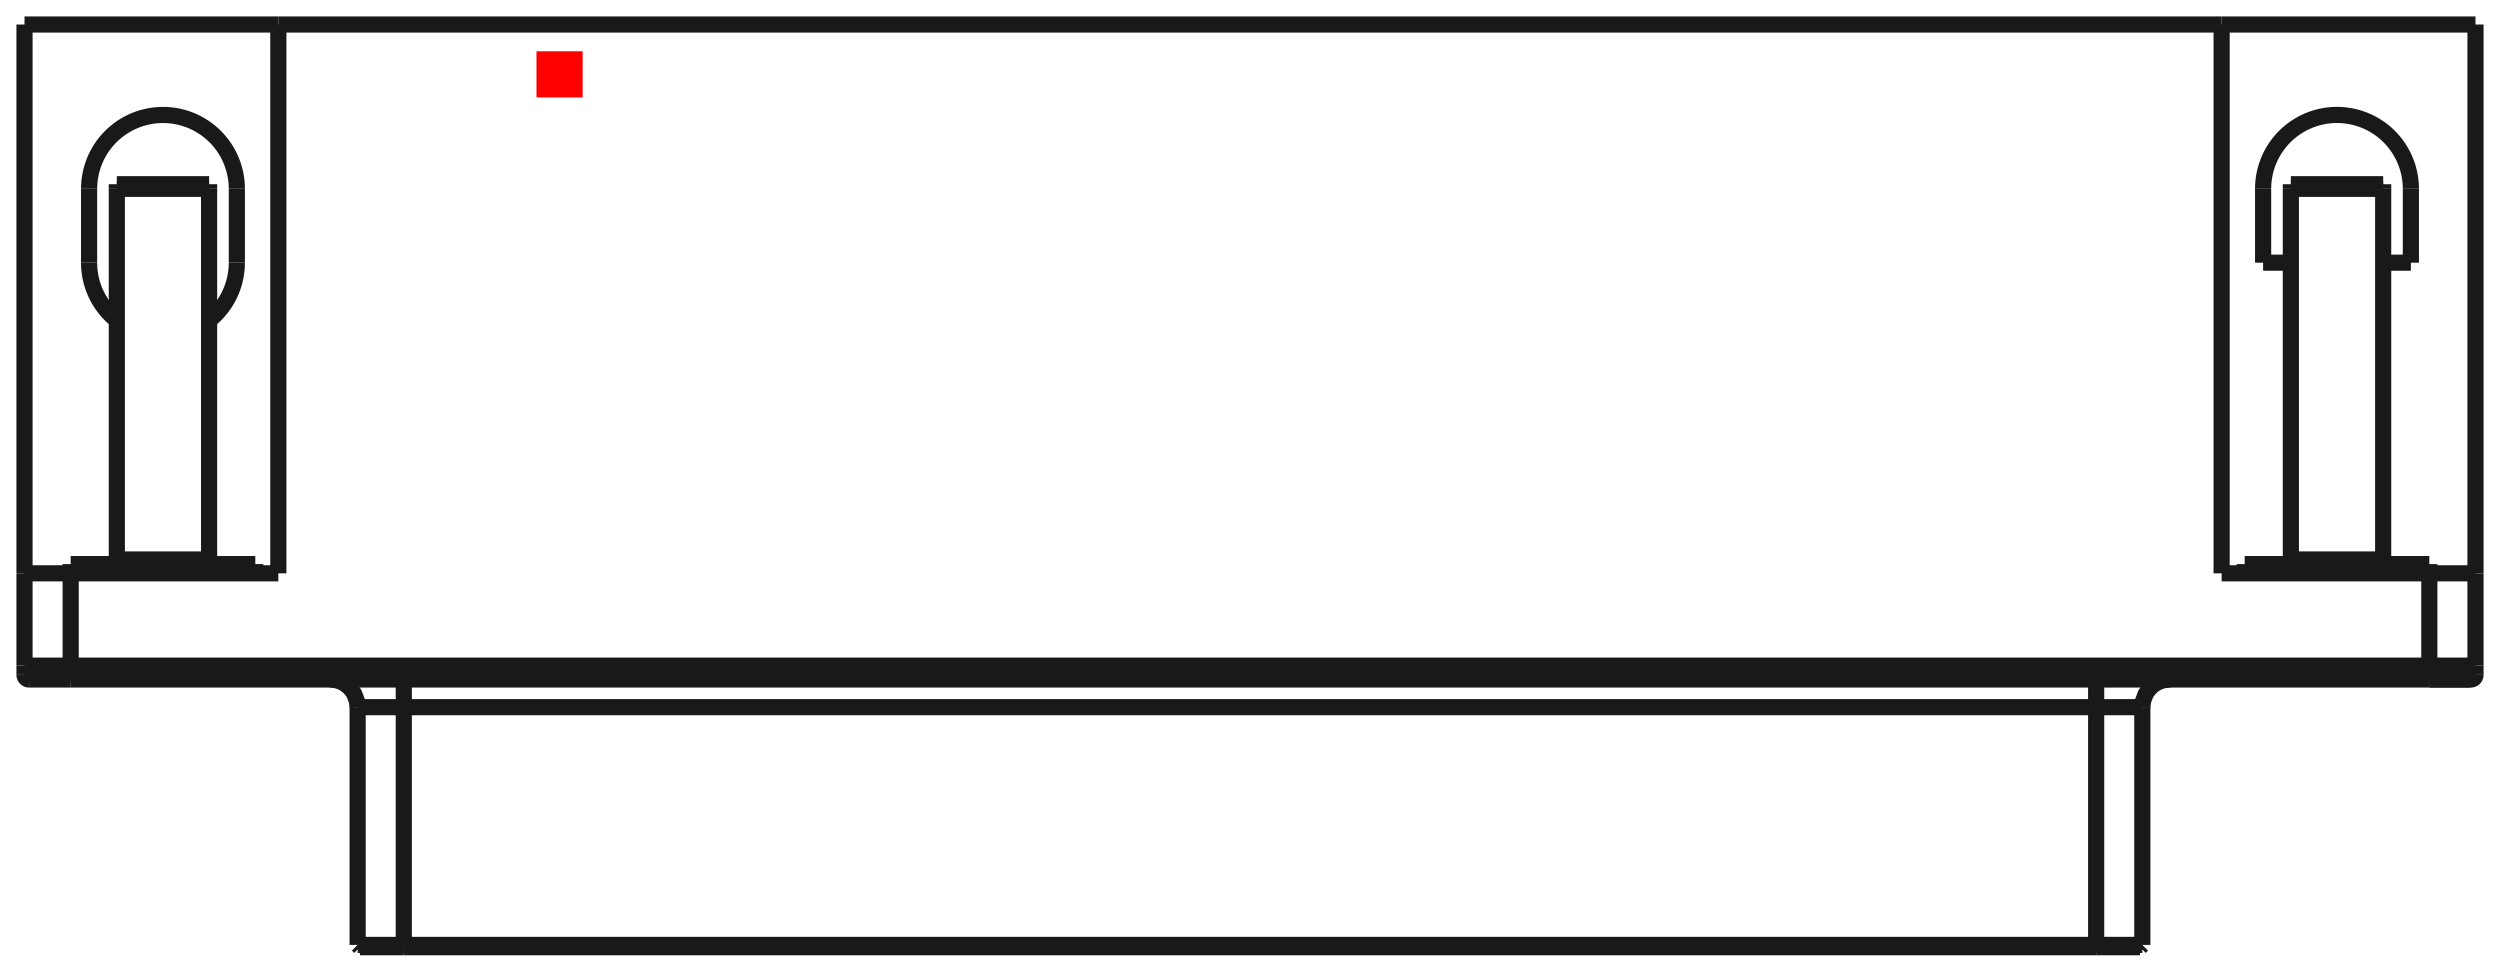 <?xml version="1.0"?>
<!DOCTYPE svg PUBLIC "-//W3C//DTD SVG 1.1//EN" "http://www.w3.org/Graphics/SVG/1.1/DTD/svg11.dtd">
<svg width="54.162mm" height="21.052mm" viewBox="0 0 54.162 21.052" xmlns="http://www.w3.org/2000/svg" version="1.1">
<g id="Shape2DView" transform="translate(11.623,2.111) scale(1,-1)">
<path id="Shape2DView_nwe0000"  d="M -2.875 -18.41 L -2.981 -18.41 L -3.086 -18.41 L -3.189 -18.41 L -3.287 -18.41 L -3.381 -18.41 L -3.467 -18.41 L -3.547 -18.41 L -3.618 -18.41 L -3.679 -18.41 L -3.731 -18.41 L -3.772 -18.41 L -3.801 -18.41 L -3.819 -18.41 L -3.825 -18.41 " stroke="#191919" stroke-width="0.35 px" style="stroke-width:0.35;stroke-miterlimit:4;stroke-dasharray:none;fill:none;fill-opacity:1;fill-rule: evenodd"/>
<path id="Shape2DView_nwe0001"  d="M 33.79 -18.41 L -2.875 -18.41 " stroke="#191919" stroke-width="0.35 px" style="stroke-width:0.35;stroke-miterlimit:4;stroke-dasharray:none;fill:none;fill-opacity:1;fill-rule: evenodd"/>
<path id="Shape2DView_nwe0002"  d="M 34.74 -18.41 L 34.734 -18.41 L 34.716 -18.41 L 34.687 -18.41 L 34.646 -18.41 L 34.594 -18.41 L 34.533 -18.41 L 34.462 -18.41 L 34.382 -18.41 L 34.296 -18.41 L 34.202 -18.41 L 34.104 -18.41 L 34.001 -18.41 L 33.896 -18.41 L 33.79 -18.41 " stroke="#191919" stroke-width="0.35 px" style="stroke-width:0.35;stroke-miterlimit:4;stroke-dasharray:none;fill:none;fill-opacity:1;fill-rule: evenodd"/>
<path id="Shape2DView_nwe0003"  d="M -2.875 -18.36 L -2.987 -18.36 L -3.098 -18.36 L -3.205 -18.36 L -3.309 -18.36 L -3.407 -18.36 L -3.499 -18.36 L -3.582 -18.36 L -3.657 -18.36 L -3.722 -18.36 L -3.776 -18.36 L -3.819 -18.36 L -3.85 -18.36 L -3.869 -18.36 L -3.875 -18.36 " stroke="#191919" stroke-width="0.35 px" style="stroke-width:0.35;stroke-miterlimit:4;stroke-dasharray:none;fill:none;fill-opacity:1;fill-rule: evenodd"/>
<path id="Shape2DView_nwe0004"  d="M 33.79 -18.36 L -2.875 -18.36 " stroke="#191919" stroke-width="0.35 px" style="stroke-width:0.35;stroke-miterlimit:4;stroke-dasharray:none;fill:none;fill-opacity:1;fill-rule: evenodd"/>
<path id="Shape2DView_nwe0005"  d="M 34.79 -18.36 L 34.784 -18.36 L 34.765 -18.36 L 34.734 -18.36 L 34.691 -18.36 L 34.637 -18.36 L 34.572 -18.36 L 34.497 -18.36 L 34.414 -18.36 L 34.322 -18.36 L 34.224 -18.36 L 34.12 -18.36 L 34.013 -18.36 L 33.902 -18.36 L 33.79 -18.36 " stroke="#191919" stroke-width="0.35 px" style="stroke-width:0.35;stroke-miterlimit:4;stroke-dasharray:none;fill:none;fill-opacity:1;fill-rule: evenodd"/>
<path id="Shape2DView_nwe0006"  d="M -10.092 -12.61 L -10.193 -12.61 L -10.293 -12.61 L -10.39 -12.61 L -10.483 -12.61 L -10.571 -12.61 L -10.654 -12.61 L -10.729 -12.61 L -10.796 -12.61 L -10.855 -12.61 L -10.903 -12.61 L -10.942 -12.61 L -10.97 -12.61 L -10.987 -12.61 L -10.992 -12.61 " stroke="#191919" stroke-width="0.35 px" style="stroke-width:0.35;stroke-miterlimit:4;stroke-dasharray:none;fill:none;fill-opacity:1;fill-rule: evenodd"/>
<path id="Shape2DView_nwe0007"  d="M 41.008 -12.61 L 41.108 -12.61 L 41.208 -12.61 L 41.305 -12.61 L 41.398 -12.61 L 41.486 -12.61 L 41.569 -12.61 L 41.644 -12.61 L 41.711 -12.61 L 41.77 -12.61 L 41.818 -12.61 L 41.857 -12.61 L 41.885 -12.61 L 41.902 -12.61 L 41.907 -12.61 " stroke="#191919" stroke-width="0.35 px" style="stroke-width:0.35;stroke-miterlimit:4;stroke-dasharray:none;fill:none;fill-opacity:1;fill-rule: evenodd"/>
<path id="Shape2DView_nwe0008"  d="M 41.907 -12.61 L 41.902 -12.61 L 41.885 -12.61 L 41.857 -12.61 L 41.818 -12.61 L 41.77 -12.61 L 41.711 -12.61 L 41.644 -12.61 L 41.569 -12.61 L 41.486 -12.61 L 41.398 -12.61 L 41.305 -12.61 L 41.208 -12.61 L 41.108 -12.61 L 41.008 -12.61 " stroke="#191919" stroke-width="0.35 px" style="stroke-width:0.35;stroke-miterlimit:4;stroke-dasharray:none;fill:none;fill-opacity:1;fill-rule: evenodd"/>
<path id="Shape2DView_nwe0009"  d="M 41.008 -12.61 L -10.093 -12.61 " stroke="#191919" stroke-width="0.35 px" style="stroke-width:0.35;stroke-miterlimit:4;stroke-dasharray:none;fill:none;fill-opacity:1;fill-rule: evenodd"/>
<path id="Shape2DView_nwe0010"  d="M -11.092 -12.51 A 0.1 0.1 0 0 1 -10.992 -12.61" stroke="#191919" stroke-width="0.35 px" style="stroke-width:0.35;stroke-miterlimit:4;stroke-dasharray:none;fill:none;fill-opacity:1;fill-rule: evenodd"/>
<path id="Shape2DView_nwe0011"  d="M 42.008 -12.51 A 0.1 0.1 0 0 0 41.907 -12.61" stroke="#191919" stroke-width="0.35 px" style="stroke-width:0.35;stroke-miterlimit:4;stroke-dasharray:none;fill:none;fill-opacity:1;fill-rule: evenodd"/>
<path id="Shape2DView_nwe0013"  d="M -11.092 -12.31 L -11.092 -12.51 " stroke="#191919" stroke-width="0.35 px" style="stroke-width:0.35;stroke-miterlimit:4;stroke-dasharray:none;fill:none;fill-opacity:1;fill-rule: evenodd"/>
<path id="Shape2DView_nwe0014"  d="M 42.008 -12.31 L 42.008 -12.51 " stroke="#191919" stroke-width="0.35 px" style="stroke-width:0.35;stroke-miterlimit:4;stroke-dasharray:none;fill:none;fill-opacity:1;fill-rule: evenodd"/>
<path id="Shape2DView_nwe0015"  d="M -11.092 -10.31 L -11.086 -10.31 L -11.067 -10.31 L -11.036 -10.31 L -10.993 -10.31 L -10.939 -10.31 L -10.874 -10.31 L -10.8 -10.31 L -10.716 -10.31 L -10.625 -10.31 L -10.526 -10.31 L -10.423 -10.31 L -10.315 -10.31 L -10.204 -10.31 L -10.092 -10.31 " stroke="#191919" stroke-width="0.35 px" style="stroke-width:0.35;stroke-miterlimit:4;stroke-dasharray:none;fill:none;fill-opacity:1;fill-rule: evenodd"/>
<path id="Shape2DView_nwe0016"  d="M -11.092 -12.31 L -11.092 -10.31 " stroke="#191919" stroke-width="0.35 px" style="stroke-width:0.35;stroke-miterlimit:4;stroke-dasharray:none;fill:none;fill-opacity:1;fill-rule: evenodd"/>
<path id="Shape2DView_nwe0017"  d="M 36.508 -10.31 L 41.008 -10.31 " stroke="#191919" stroke-width="0.35 px" style="stroke-width:0.35;stroke-miterlimit:4;stroke-dasharray:none;fill:none;fill-opacity:1;fill-rule: evenodd"/>
<path id="Shape2DView_nwe0018"  d="M 36.508 1.58 L 36.508 -10.31 " stroke="#191919" stroke-width="0.35 px" style="stroke-width:0.35;stroke-miterlimit:4;stroke-dasharray:none;fill:none;fill-opacity:1;fill-rule: evenodd"/>
<path id="Shape2DView_nwe0019"  d="M 36.508 1.58 L -5.593 1.58 " stroke="#191919" stroke-width="0.35 px" style="stroke-width:0.35;stroke-miterlimit:4;stroke-dasharray:none;fill:none;fill-opacity:1;fill-rule: evenodd"/>
<path id="Shape2DView_nwe0020"  d="M -5.593 -10.31 L -5.593 1.58 " stroke="#191919" stroke-width="0.35 px" style="stroke-width:0.35;stroke-miterlimit:4;stroke-dasharray:none;fill:none;fill-opacity:1;fill-rule: evenodd"/>
<path id="Shape2DView_nwe0021"  d="M -10.092 -10.31 L -5.593 -10.31 " stroke="#191919" stroke-width="0.35 px" style="stroke-width:0.35;stroke-miterlimit:4;stroke-dasharray:none;fill:none;fill-opacity:1;fill-rule: evenodd"/>
<path id="Shape2DView_nwe0022"  d="M -11.092 1.58 L -11.092 -10.31 " stroke="#191919" stroke-width="0.35 px" style="stroke-width:0.35;stroke-miterlimit:4;stroke-dasharray:none;fill:none;fill-opacity:1;fill-rule: evenodd"/>
<path id="Shape2DView_nwe0023"  d="M 42.008 -12.31 L 42.008 -10.31 " stroke="#191919" stroke-width="0.35 px" style="stroke-width:0.35;stroke-miterlimit:4;stroke-dasharray:none;fill:none;fill-opacity:1;fill-rule: evenodd"/>
<path id="Shape2DView_nwe0024"  d="M 41.008 -10.31 L 41.119 -10.31 L 41.23 -10.31 L 41.338 -10.31 L 41.441 -10.31 L 41.54 -10.31 L 41.631 -10.31 L 41.715 -10.31 L 41.789 -10.31 L 41.854 -10.31 L 41.908 -10.31 L 41.951 -10.31 L 41.982 -10.31 L 42.001 -10.31 L 42.008 -10.31 " stroke="#191919" stroke-width="0.35 px" style="stroke-width:0.35;stroke-miterlimit:4;stroke-dasharray:none;fill:none;fill-opacity:1;fill-rule: evenodd"/>
<path id="Shape2DView_nwe0025"  d="M 42.008 -10.31 L 42.008 1.58 " stroke="#191919" stroke-width="0.35 px" style="stroke-width:0.35;stroke-miterlimit:4;stroke-dasharray:none;fill:none;fill-opacity:1;fill-rule: evenodd"/>
<path id="Shape2DView_nwe0026"  d="M 41.008 -10.11 L 40.957 -10.11 L 40.809 -10.11 L 40.571 -10.11 L 40.254 -10.11 L 39.875 -10.11 L 39.453 -10.11 L 39.008 -10.11 L 38.562 -10.11 L 38.14 -10.11 L 37.761 -10.11 L 37.444 -10.11 L 37.206 -10.11 L 37.058 -10.11 L 37.008 -10.11 " stroke="#191919" stroke-width="0.35 px" style="stroke-width:0.35;stroke-miterlimit:4;stroke-dasharray:none;fill:none;fill-opacity:1;fill-rule: evenodd"/>
<path id="Shape2DView_nwe0027"  d="M -6.092 -10.11 L -6.143 -10.11 L -6.291 -10.11 L -6.529 -10.11 L -6.846 -10.11 L -7.225 -10.11 L -7.647 -10.11 L -8.092 -10.11 L -8.538 -10.11 L -8.96 -10.11 L -9.339 -10.11 L -9.656 -10.11 L -9.894 -10.11 L -10.042 -10.11 L -10.092 -10.11 " stroke="#191919" stroke-width="0.35 px" style="stroke-width:0.35;stroke-miterlimit:4;stroke-dasharray:none;fill:none;fill-opacity:1;fill-rule: evenodd"/>
<path id="Shape2DView_nwe0028"  d="M -11.092 1.58 L -5.593 1.58 " stroke="#191919" stroke-width="0.35 px" style="stroke-width:0.35;stroke-miterlimit:4;stroke-dasharray:none;fill:none;fill-opacity:1;fill-rule: evenodd"/>
<path id="Shape2DView_nwe0029"  d="M 36.508 1.58 L 42.008 1.58 " stroke="#191919" stroke-width="0.35 px" style="stroke-width:0.35;stroke-miterlimit:4;stroke-dasharray:none;fill:none;fill-opacity:1;fill-rule: evenodd"/>
<path id="Shape2DView_nwe0030"  d="M -6.492 -1.98 L -6.492 -3.58 " stroke="#191919" stroke-width="0.35 px" style="stroke-width:0.35;stroke-miterlimit:4;stroke-dasharray:none;fill:none;fill-opacity:1;fill-rule: evenodd"/>
<path id="Shape2DView_nwe0031"  d="M -9.692 -1.98 A 1.6 1.6 0 0 0 -6.492 -1.98" stroke="#191919" stroke-width="0.35 px" style="stroke-width:0.35;stroke-miterlimit:4;stroke-dasharray:none;fill:none;fill-opacity:1;fill-rule: evenodd"/>
<path id="Shape2DView_nwe0032"  d="M -9.693 -3.58 L -9.693 -1.98 " stroke="#191919" stroke-width="0.35 px" style="stroke-width:0.35;stroke-miterlimit:4;stroke-dasharray:none;fill:none;fill-opacity:1;fill-rule: evenodd"/>
<path id="Shape2DView_nwe0033"  d="M -9.092 -4.829 A 1.6 1.6 0 0 0 -9.693 -3.58" stroke="#191919" stroke-width="0.35 px" style="stroke-width:0.35;stroke-miterlimit:4;stroke-dasharray:none;fill:none;fill-opacity:1;fill-rule: evenodd"/>
<path id="Shape2DView_nwe0034"  d="M -6.492 -3.58 A 1.6 1.6 0 0 0 -7.093 -4.829" stroke="#191919" stroke-width="0.35 px" style="stroke-width:0.35;stroke-miterlimit:4;stroke-dasharray:none;fill:none;fill-opacity:1;fill-rule: evenodd"/>
<path id="Shape2DView_nwe0035"  d="M 37.407 -1.98 A 1.6 1.6 0 0 0 40.608 -1.98" stroke="#191919" stroke-width="0.35 px" style="stroke-width:0.35;stroke-miterlimit:4;stroke-dasharray:none;fill:none;fill-opacity:1;fill-rule: evenodd"/>
<path id="Shape2DView_nwe0036"  d="M 37.407 -3.58 L 37.407 -1.98 " stroke="#191919" stroke-width="0.35 px" style="stroke-width:0.35;stroke-miterlimit:4;stroke-dasharray:none;fill:none;fill-opacity:1;fill-rule: evenodd"/>
<path id="Shape2DView_nwe0037"  d="M 38.008 -3.58 L 37.407 -3.58 " stroke="#191919" stroke-width="0.35 px" style="stroke-width:0.35;stroke-miterlimit:4;stroke-dasharray:none;fill:none;fill-opacity:1;fill-rule: evenodd"/>
<path id="Shape2DView_nwe0038"  d="M 40.608 -3.58 L 40.008 -3.58 " stroke="#191919" stroke-width="0.35 px" style="stroke-width:0.35;stroke-miterlimit:4;stroke-dasharray:none;fill:none;fill-opacity:1;fill-rule: evenodd"/>
<path id="Shape2DView_nwe0039"  d="M 40.608 -1.98 L 40.608 -3.58 " stroke="#191919" stroke-width="0.35 px" style="stroke-width:0.35;stroke-miterlimit:4;stroke-dasharray:none;fill:none;fill-opacity:1;fill-rule: evenodd"/>
<path id="Shape2DView_nwe0040"  d="M 41.008 -10.31 L 41.008 -10.11 " stroke="#191919" stroke-width="0.35 px" style="stroke-width:0.35;stroke-miterlimit:4;stroke-dasharray:none;fill:none;fill-opacity:1;fill-rule: evenodd"/>
<path id="Shape2DView_nwe0041"  d="M 40.008 -1.88 L 40.008 -1.881 L 40.008 -1.883 L 40.008 -1.886 L 40.008 -1.89 L 40.008 -1.895 L 40.008 -1.902 L 40.008 -1.909 L 40.008 -1.918 L 40.008 -1.927 L 40.008 -1.937 L 40.008 -1.947 L 40.008 -1.958 L 40.008 -1.969 L 40.008 -1.98 " stroke="#191919" stroke-width="0.35 px" style="stroke-width:0.35;stroke-miterlimit:4;stroke-dasharray:none;fill:none;fill-opacity:1;fill-rule: evenodd"/>
<path id="Shape2DView_nwe0042"  d="M 40.008 -1.98 L 40.008 -10.01 " stroke="#191919" stroke-width="0.35 px" style="stroke-width:0.35;stroke-miterlimit:4;stroke-dasharray:none;fill:none;fill-opacity:1;fill-rule: evenodd"/>
<path id="Shape2DView_nwe0043"  d="M 40.008 -10.11 L 40.008 -10.01 " stroke="#191919" stroke-width="0.35 px" style="stroke-width:0.35;stroke-miterlimit:4;stroke-dasharray:none;fill:none;fill-opacity:1;fill-rule: evenodd"/>
<path id="Shape2DView_nwe0044"  d="M 38.008 -10.01 L 38.008 -10.11 " stroke="#191919" stroke-width="0.35 px" style="stroke-width:0.35;stroke-miterlimit:4;stroke-dasharray:none;fill:none;fill-opacity:1;fill-rule: evenodd"/>
<path id="Shape2DView_nwe0045"  d="M 40.008 -10.01 L 38.008 -10.01 " stroke="#191919" stroke-width="0.35 px" style="stroke-width:0.35;stroke-miterlimit:4;stroke-dasharray:none;fill:none;fill-opacity:1;fill-rule: evenodd"/>
<path id="Shape2DView_nwe0046"  d="M 38.008 -1.88 L 38.008 -1.881 L 38.008 -1.883 L 38.008 -1.886 L 38.008 -1.89 L 38.008 -1.895 L 38.008 -1.902 L 38.008 -1.909 L 38.008 -1.918 L 38.008 -1.927 L 38.008 -1.937 L 38.008 -1.947 L 38.008 -1.958 L 38.008 -1.969 L 38.008 -1.98 " stroke="#191919" stroke-width="0.35 px" style="stroke-width:0.35;stroke-miterlimit:4;stroke-dasharray:none;fill:none;fill-opacity:1;fill-rule: evenodd"/>
<path id="Shape2DView_nwe0047"  d="M 38.008 -10.01 L 38.008 -1.98 " stroke="#191919" stroke-width="0.35 px" style="stroke-width:0.35;stroke-miterlimit:4;stroke-dasharray:none;fill:none;fill-opacity:1;fill-rule: evenodd"/>
<path id="Shape2DView_nwe0048"  d="M -6.093 -10.31 L -6.093 -10.11 " stroke="#191919" stroke-width="0.35 px" style="stroke-width:0.35;stroke-miterlimit:4;stroke-dasharray:none;fill:none;fill-opacity:1;fill-rule: evenodd"/>
<path id="Shape2DView_nwe0049"  d="M -7.093 -1.88 L -7.093 -1.881 L -7.093 -1.883 L -7.093 -1.886 L -7.093 -1.89 L -7.093 -1.895 L -7.093 -1.902 L -7.093 -1.909 L -7.093 -1.918 L -7.093 -1.927 L -7.093 -1.937 L -7.093 -1.947 L -7.093 -1.958 L -7.093 -1.969 L -7.093 -1.98 " stroke="#191919" stroke-width="0.35 px" style="stroke-width:0.35;stroke-miterlimit:4;stroke-dasharray:none;fill:none;fill-opacity:1;fill-rule: evenodd"/>
<path id="Shape2DView_nwe0050"  d="M -7.093 -1.98 L -7.093 -10.01 " stroke="#191919" stroke-width="0.35 px" style="stroke-width:0.35;stroke-miterlimit:4;stroke-dasharray:none;fill:none;fill-opacity:1;fill-rule: evenodd"/>
<path id="Shape2DView_nwe0051"  d="M -7.093 -10.11 L -7.093 -10.01 " stroke="#191919" stroke-width="0.35 px" style="stroke-width:0.35;stroke-miterlimit:4;stroke-dasharray:none;fill:none;fill-opacity:1;fill-rule: evenodd"/>
<path id="Shape2DView_nwe0052"  d="M -9.092 -10.01 L -9.092 -10.11 " stroke="#191919" stroke-width="0.35 px" style="stroke-width:0.35;stroke-miterlimit:4;stroke-dasharray:none;fill:none;fill-opacity:1;fill-rule: evenodd"/>
<path id="Shape2DView_nwe0053"  d="M -7.093 -10.01 L -9.092 -10.01 " stroke="#191919" stroke-width="0.35 px" style="stroke-width:0.35;stroke-miterlimit:4;stroke-dasharray:none;fill:none;fill-opacity:1;fill-rule: evenodd"/>
<path id="Shape2DView_nwe0054"  d="M -9.092 -10.01 L -9.092 -1.98 " stroke="#191919" stroke-width="0.35 px" style="stroke-width:0.35;stroke-miterlimit:4;stroke-dasharray:none;fill:none;fill-opacity:1;fill-rule: evenodd"/>
<path id="Shape2DView_nwe0055"  d="M -9.092 -1.88 L -9.092 -1.881 L -9.092 -1.883 L -9.092 -1.886 L -9.092 -1.89 L -9.092 -1.895 L -9.092 -1.902 L -9.092 -1.909 L -9.092 -1.918 L -9.092 -1.927 L -9.092 -1.937 L -9.092 -1.947 L -9.092 -1.958 L -9.092 -1.969 L -9.092 -1.98 " stroke="#191919" stroke-width="0.35 px" style="stroke-width:0.35;stroke-miterlimit:4;stroke-dasharray:none;fill:none;fill-opacity:1;fill-rule: evenodd"/>
<path id="Shape2DView_nwe0056"  d="M 38.008 -1.88 L 40.008 -1.88 " stroke="#191919" stroke-width="0.35 px" style="stroke-width:0.35;stroke-miterlimit:4;stroke-dasharray:none;fill:none;fill-opacity:1;fill-rule: evenodd"/>
<path id="Shape2DView_nwe0057"  d="M -9.092 -1.88 L -7.093 -1.88 " stroke="#191919" stroke-width="0.35 px" style="stroke-width:0.35;stroke-miterlimit:4;stroke-dasharray:none;fill:none;fill-opacity:1;fill-rule: evenodd"/>
<path id="Shape2DView_nwe0058"  d="M -2.875 -18.41 L -2.875 -18.36 " stroke="#191919" stroke-width="0.35 px" style="stroke-width:0.35;stroke-miterlimit:4;stroke-dasharray:none;fill:none;fill-opacity:1;fill-rule: evenodd"/>
<path id="Shape2DView_nwe0059"  d="M 33.79 -18.41 L 33.79 -18.36 " stroke="#191919" stroke-width="0.35 px" style="stroke-width:0.35;stroke-miterlimit:4;stroke-dasharray:none;fill:none;fill-opacity:1;fill-rule: evenodd"/>
<path id="Shape2DView_nwe0060"  d="M -2.875 -13.21 L -2.875 -18.36 " stroke="#191919" stroke-width="0.35 px" style="stroke-width:0.35;stroke-miterlimit:4;stroke-dasharray:none;fill:none;fill-opacity:1;fill-rule: evenodd"/>
<path id="Shape2DView_nwe0061"  d="M -3.875 -13.21 L -3.869 -13.21 L -3.85 -13.21 L -3.819 -13.21 L -3.776 -13.21 L -3.722 -13.21 L -3.657 -13.21 L -3.582 -13.21 L -3.499 -13.21 L -3.407 -13.21 L -3.309 -13.21 L -3.205 -13.21 L -3.098 -13.21 L -2.987 -13.21 L -2.875 -13.21 " stroke="#191919" stroke-width="0.35 px" style="stroke-width:0.35;stroke-miterlimit:4;stroke-dasharray:none;fill:none;fill-opacity:1;fill-rule: evenodd"/>
<path id="Shape2DView_nwe0062"  d="M 33.79 -13.21 L 33.79 -18.36 " stroke="#191919" stroke-width="0.35 px" style="stroke-width:0.35;stroke-miterlimit:4;stroke-dasharray:none;fill:none;fill-opacity:1;fill-rule: evenodd"/>
<path id="Shape2DView_nwe0063"  d="M -2.875 -13.21 L 33.79 -13.21 " stroke="#191919" stroke-width="0.35 px" style="stroke-width:0.35;stroke-miterlimit:4;stroke-dasharray:none;fill:none;fill-opacity:1;fill-rule: evenodd"/>
<path id="Shape2DView_nwe0064"  d="M 33.79 -13.21 L 33.902 -13.21 L 34.013 -13.21 L 34.12 -13.21 L 34.224 -13.21 L 34.322 -13.21 L 34.414 -13.21 L 34.497 -13.21 L 34.572 -13.21 L 34.637 -13.21 L 34.691 -13.21 L 34.734 -13.21 L 34.765 -13.21 L 34.784 -13.21 L 34.79 -13.21 " stroke="#191919" stroke-width="0.35 px" style="stroke-width:0.35;stroke-miterlimit:4;stroke-dasharray:none;fill:none;fill-opacity:1;fill-rule: evenodd"/>
<path id="Shape2DView_nwe0065"  d="M -2.875 -13.21 L -2.875 -13.143 L -2.875 -13.076 L -2.875 -13.012 L -2.875 -12.95 L -2.875 -12.891 L -2.875 -12.836 L -2.875 -12.786 L -2.875 -12.741 L -2.875 -12.702 L -2.875 -12.669 L -2.875 -12.644 L -2.875 -12.625 L -2.875 -12.614 L -2.875 -12.61 " stroke="#191919" stroke-width="0.35 px" style="stroke-width:0.35;stroke-miterlimit:4;stroke-dasharray:none;fill:none;fill-opacity:1;fill-rule: evenodd"/>
<path id="Shape2DView_nwe0066"  d="M 33.79 -13.21 L 33.79 -13.143 L 33.79 -13.076 L 33.79 -13.012 L 33.79 -12.95 L 33.79 -12.891 L 33.79 -12.836 L 33.79 -12.786 L 33.79 -12.741 L 33.79 -12.702 L 33.79 -12.669 L 33.79 -12.644 L 33.79 -12.625 L 33.79 -12.614 L 33.79 -12.61 " stroke="#191919" stroke-width="0.35 px" style="stroke-width:0.35;stroke-miterlimit:4;stroke-dasharray:none;fill:none;fill-opacity:1;fill-rule: evenodd"/>
<path id="Shape2DView_nwe0067"  d="M -10.092 -12.51 L -10.092 -12.521 L -10.092 -12.532 L -10.092 -12.543 L -10.092 -12.553 L -10.092 -12.563 L -10.092 -12.572 L -10.092 -12.581 L -10.092 -12.588 L -10.092 -12.595 L -10.092 -12.6 L -10.092 -12.604 L -10.092 -12.607 L -10.092 -12.609 L -10.092 -12.61 " stroke="#191919" stroke-width="0.35 px" style="stroke-width:0.35;stroke-miterlimit:4;stroke-dasharray:none;fill:none;fill-opacity:1;fill-rule: evenodd"/>
<path id="Shape2DView_nwe0068"  d="M -10.092 -12.51 L -10.204 -12.51 L -10.315 -12.51 L -10.423 -12.51 L -10.526 -12.51 L -10.625 -12.51 L -10.716 -12.51 L -10.8 -12.51 L -10.874 -12.51 L -10.939 -12.51 L -10.993 -12.51 L -11.036 -12.51 L -11.067 -12.51 L -11.086 -12.51 L -11.092 -12.51 " stroke="#191919" stroke-width="0.35 px" style="stroke-width:0.35;stroke-miterlimit:4;stroke-dasharray:none;fill:none;fill-opacity:1;fill-rule: evenodd"/>
<path id="Shape2DView_nwe0069"  d="M 41.008 -12.51 L -10.093 -12.51 " stroke="#191919" stroke-width="0.35 px" style="stroke-width:0.35;stroke-miterlimit:4;stroke-dasharray:none;fill:none;fill-opacity:1;fill-rule: evenodd"/>
<path id="Shape2DView_nwe0070"  d="M 41.008 -12.51 L 41.008 -12.521 L 41.008 -12.532 L 41.008 -12.543 L 41.008 -12.553 L 41.008 -12.563 L 41.008 -12.572 L 41.008 -12.581 L 41.008 -12.588 L 41.008 -12.595 L 41.008 -12.6 L 41.008 -12.604 L 41.008 -12.607 L 41.008 -12.609 L 41.008 -12.61 " stroke="#191919" stroke-width="0.35 px" style="stroke-width:0.35;stroke-miterlimit:4;stroke-dasharray:none;fill:none;fill-opacity:1;fill-rule: evenodd"/>
<path id="Shape2DView_nwe0071"  d="M 42.008 -12.51 L 42.001 -12.51 L 41.982 -12.51 L 41.951 -12.51 L 41.908 -12.51 L 41.854 -12.51 L 41.789 -12.51 L 41.715 -12.51 L 41.631 -12.51 L 41.54 -12.51 L 41.441 -12.51 L 41.338 -12.51 L 41.23 -12.51 L 41.119 -12.51 L 41.008 -12.51 " stroke="#191919" stroke-width="0.35 px" style="stroke-width:0.35;stroke-miterlimit:4;stroke-dasharray:none;fill:none;fill-opacity:1;fill-rule: evenodd"/>
<path id="Shape2DView_nwe0073"  d="M -10.092 -12.31 L -10.092 -12.51 " stroke="#191919" stroke-width="0.35 px" style="stroke-width:0.35;stroke-miterlimit:4;stroke-dasharray:none;fill:none;fill-opacity:1;fill-rule: evenodd"/>
<path id="Shape2DView_nwe0074"  d="M 41.008 -12.31 L 41.008 -12.51 " stroke="#191919" stroke-width="0.35 px" style="stroke-width:0.35;stroke-miterlimit:4;stroke-dasharray:none;fill:none;fill-opacity:1;fill-rule: evenodd"/>
<path id="Shape2DView_nwe0075"  d="M -10.092 -12.31 L -10.092 -10.31 " stroke="#191919" stroke-width="0.35 px" style="stroke-width:0.35;stroke-miterlimit:4;stroke-dasharray:none;fill:none;fill-opacity:1;fill-rule: evenodd"/>
<path id="Shape2DView_nwe0076"  d="M 41.008 -12.31 L 41.008 -10.31 " stroke="#191919" stroke-width="0.35 px" style="stroke-width:0.35;stroke-miterlimit:4;stroke-dasharray:none;fill:none;fill-opacity:1;fill-rule: evenodd"/>
<path id="Shape2DView_nwe0077"  d="M 38.008 -1.98 L 40.008 -1.98 " stroke="#191919" stroke-width="0.35 px" style="stroke-width:0.35;stroke-miterlimit:4;stroke-dasharray:none;fill:none;fill-opacity:1;fill-rule: evenodd"/>
<path id="Shape2DView_nwe0078"  d="M -9.092 -1.98 L -7.093 -1.98 " stroke="#191919" stroke-width="0.35 px" style="stroke-width:0.35;stroke-miterlimit:4;stroke-dasharray:none;fill:none;fill-opacity:1;fill-rule: evenodd"/>
<path id="Shape2DView_nwe0079"  d="M -10.092 -12.31 L -10.204 -12.31 L -10.315 -12.31 L -10.423 -12.31 L -10.526 -12.31 L -10.625 -12.31 L -10.716 -12.31 L -10.8 -12.31 L -10.874 -12.31 L -10.939 -12.31 L -10.993 -12.31 L -11.036 -12.31 L -11.067 -12.31 L -11.086 -12.31 L -11.092 -12.31 " stroke="#191919" stroke-width="0.35 px" style="stroke-width:0.35;stroke-miterlimit:4;stroke-dasharray:none;fill:none;fill-opacity:1;fill-rule: evenodd"/>
<path id="Shape2DView_nwe0080"  d="M 41.008 -12.31 L -10.093 -12.31 " stroke="#191919" stroke-width="0.35 px" style="stroke-width:0.35;stroke-miterlimit:4;stroke-dasharray:none;fill:none;fill-opacity:1;fill-rule: evenodd"/>
<path id="Shape2DView_nwe0081"  d="M 41.008 -12.31 L 41.119 -12.31 L 41.23 -12.31 L 41.338 -12.31 L 41.441 -12.31 L 41.54 -12.31 L 41.631 -12.31 L 41.715 -12.31 L 41.789 -12.31 L 41.854 -12.31 L 41.908 -12.31 L 41.951 -12.31 L 41.982 -12.31 L 42.001 -12.31 L 42.008 -12.31 " stroke="#191919" stroke-width="0.35 px" style="stroke-width:0.35;stroke-miterlimit:4;stroke-dasharray:none;fill:none;fill-opacity:1;fill-rule: evenodd"/>
<path id="Shape2DView_nwe0082"  d="M -3.825 -18.41 L -3.875 -18.36 " stroke="#191919" stroke-width="0.35 px" style="stroke-width:0.35;stroke-miterlimit:4;stroke-dasharray:none;fill:none;fill-opacity:1;fill-rule: evenodd"/>
<path id="Shape2DView_nwe0083"  d="M 34.74 -18.41 L 34.79 -18.36 " stroke="#191919" stroke-width="0.35 px" style="stroke-width:0.35;stroke-miterlimit:4;stroke-dasharray:none;fill:none;fill-opacity:1;fill-rule: evenodd"/>
<path id="Shape2DView_nwe0084"  d="M -3.875 -13.21 L -3.875 -18.36 " stroke="#191919" stroke-width="0.35 px" style="stroke-width:0.35;stroke-miterlimit:4;stroke-dasharray:none;fill:none;fill-opacity:1;fill-rule: evenodd"/>
<path id="Shape2DView_nwe0085"  d="M 34.79 -13.21 L 34.79 -18.36 " stroke="#191919" stroke-width="0.35 px" style="stroke-width:0.35;stroke-miterlimit:4;stroke-dasharray:none;fill:none;fill-opacity:1;fill-rule: evenodd"/>
<path id="Shape2DView_nwe0086"  d="M -3.875 -13.21 Q -3.883 -13.142 -3.891 -13.075 Q -3.92 -12.998 -3.949 -12.921 Q -4.127 -12.622 -4.475 -12.61 " stroke="#191919" stroke-width="0.35 px" style="stroke-width:0.35;stroke-miterlimit:4;stroke-dasharray:none;fill:none;fill-opacity:1;fill-rule: evenodd"/>
<path id="Shape2DView_nwe0087"  d="M 34.79 -13.21 Q 34.798 -13.142 34.806 -13.075 Q 34.835 -12.998 34.864 -12.921 Q 35.042 -12.622 35.39 -12.61 " stroke="#191919" stroke-width="0.35 px" style="stroke-width:0.35;stroke-miterlimit:4;stroke-dasharray:none;fill:none;fill-opacity:1;fill-rule: evenodd"/>
<path id="Shape2DView_nwe0088"  d="M 37.008 -10.11 L 37.008 -10.31 " stroke="#191919" stroke-width="0.35 px" style="stroke-width:0.35;stroke-miterlimit:4;stroke-dasharray:none;fill:none;fill-opacity:1;fill-rule: evenodd"/>
<path id="Shape2DView_nwe0089"  d="M -10.092 -10.11 L -10.092 -10.31 " stroke="#191919" stroke-width="0.35 px" style="stroke-width:0.35;stroke-miterlimit:4;stroke-dasharray:none;fill:none;fill-opacity:1;fill-rule: evenodd"/>
<title>b'Shape2DView'</title>
</g>
<g id="Rectangle" transform="translate(11.623,2.111) scale(1,-1)">
<rect fill="#ff0000" id="origin" width="1" height="1" x="0" y="0" />
<title>b'Rectangle'</title>
</g>
</svg>